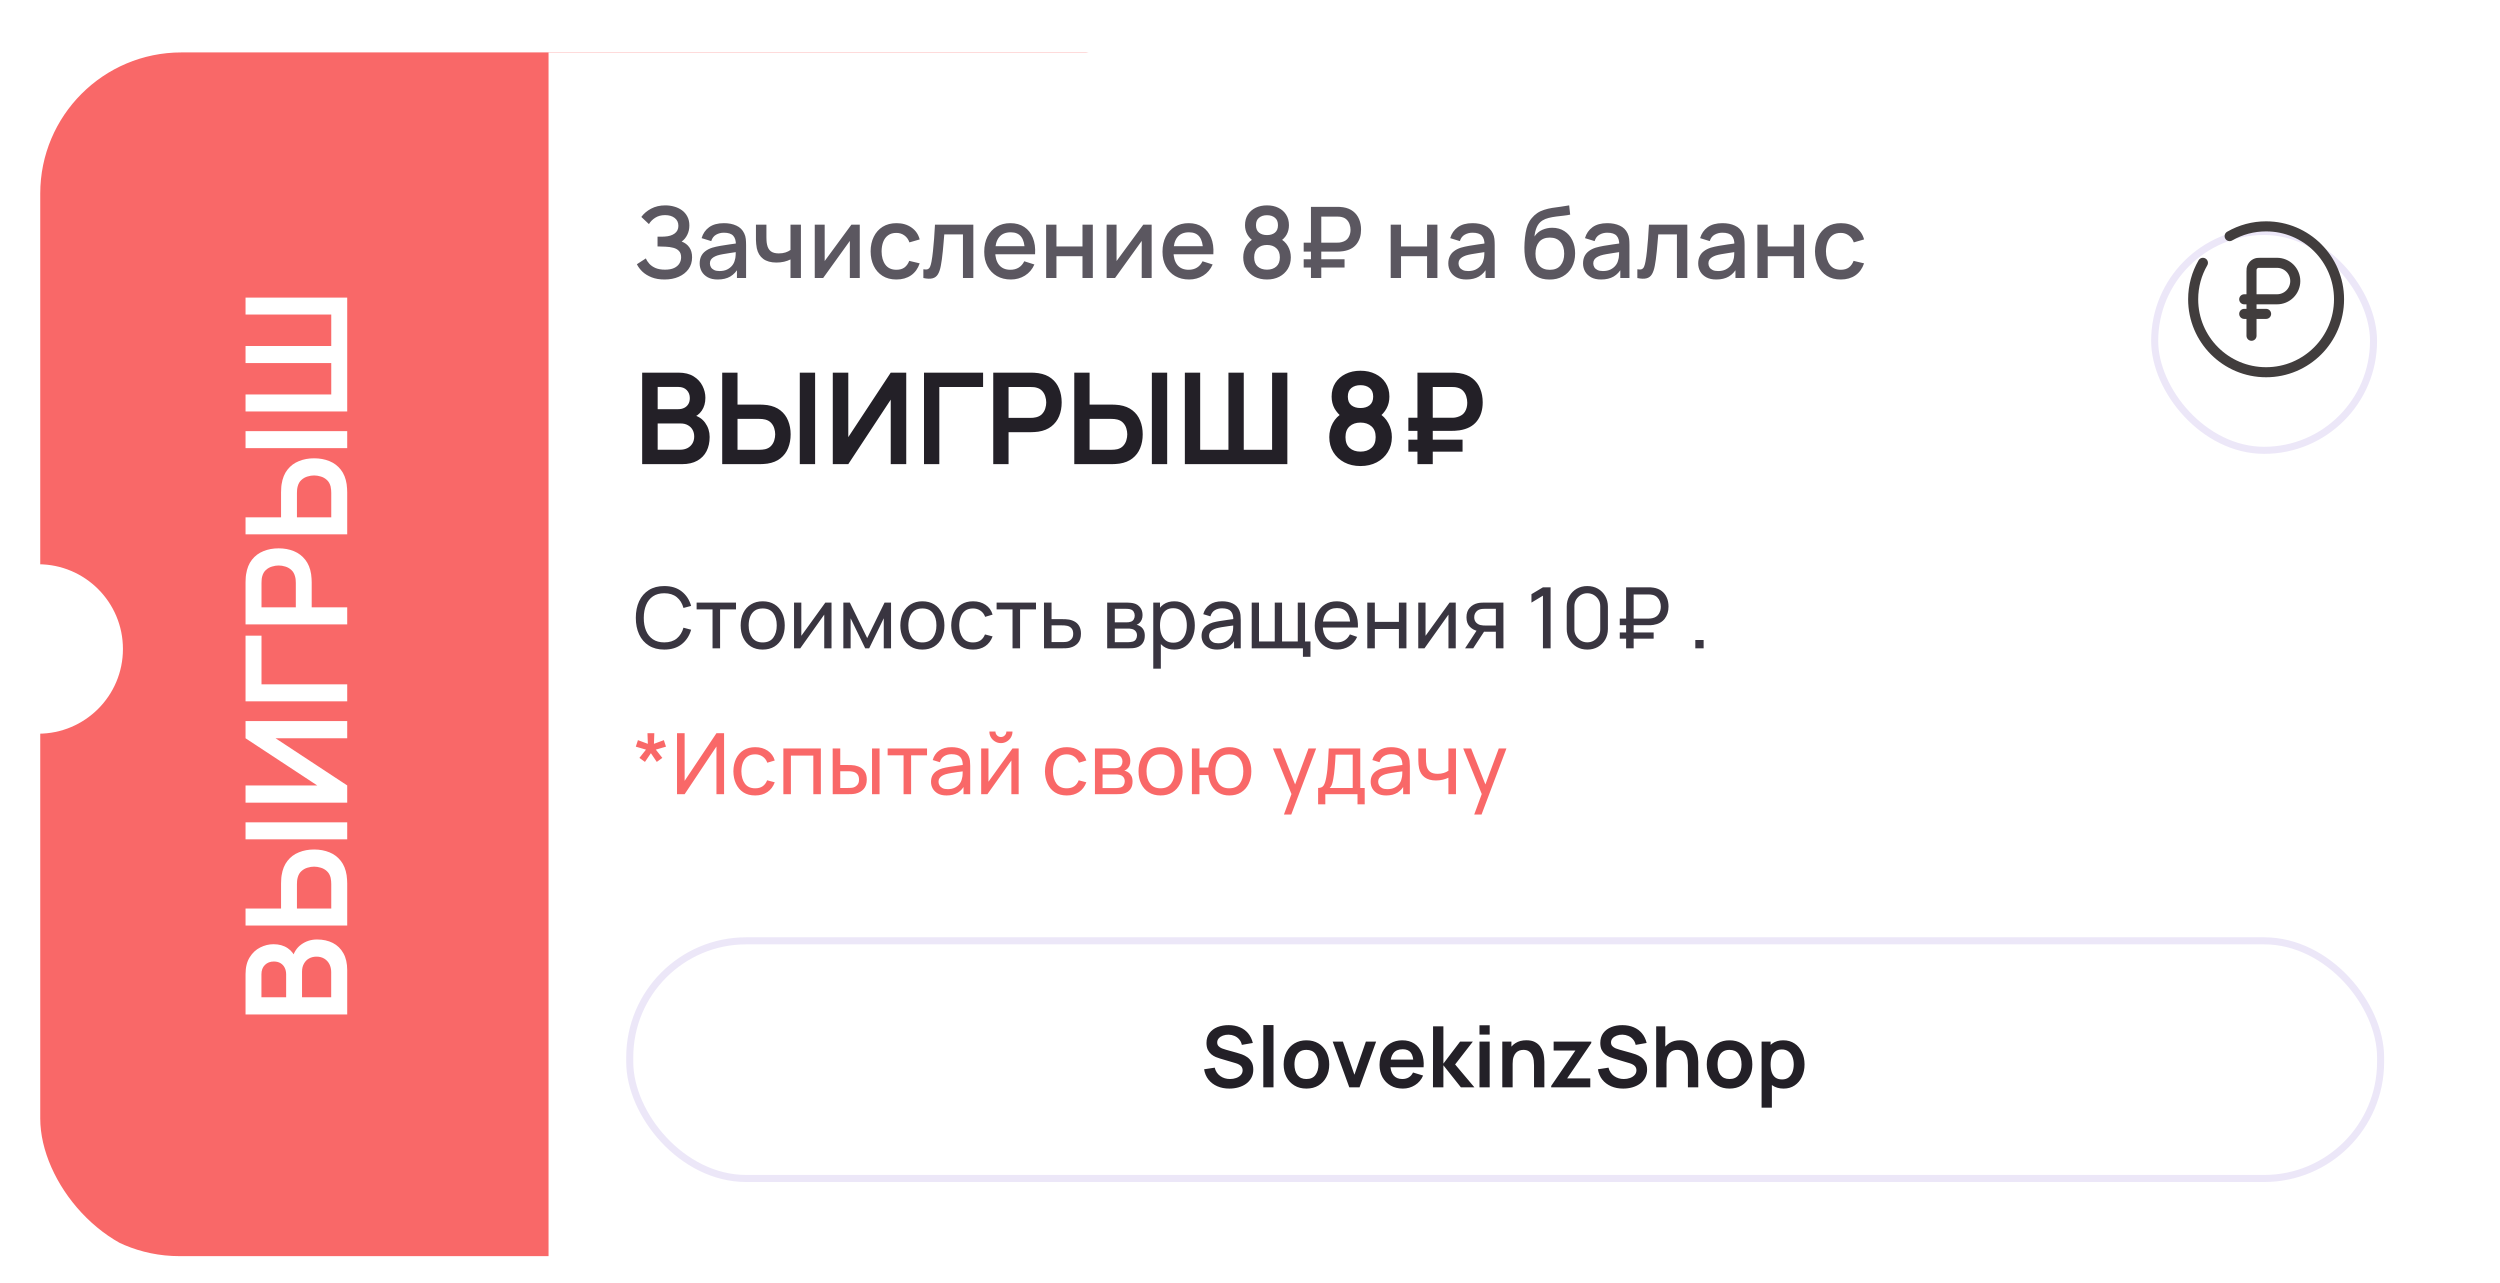 <svg width="497" height="255" viewBox="0 0 497 255" fill="none" xmlns="http://www.w3.org/2000/svg">
<g filter="url(#filter0_dd_300_438)">
<g clip-path="url(#clip0_300_438)">
<path d="M209.703 1.299C225.206 1.299 237.773 13.866 237.773 29.369V103.755C228.471 103.755 220.931 111.295 220.931 120.597C220.931 129.899 228.471 137.439 237.773 137.439V213.229C237.773 228.731 225.206 241.299 209.703 241.299H35.668C20.165 241.299 7.598 228.731 7.598 213.229V137.439C16.899 137.439 24.44 129.899 24.44 120.597C24.44 111.295 16.899 103.755 7.598 103.755V29.369C7.598 13.866 20.165 1.299 35.668 1.299H209.703Z" fill="#F96868"/>
<path d="M69.025 193.254H48.815V185.24C48.815 183.873 49.091 182.755 49.643 181.885C50.186 181.006 50.883 180.355 51.734 179.934C52.586 179.504 53.465 179.289 54.373 179.289C55.486 179.289 56.431 179.555 57.208 180.089C57.984 180.613 58.508 181.328 58.78 182.236H58.078C58.368 180.964 58.972 180 59.889 179.345C60.806 178.68 61.849 178.348 63.018 178.348C64.216 178.348 65.264 178.578 66.162 179.036C67.061 179.495 67.762 180.178 68.267 181.085C68.773 181.983 69.025 183.097 69.025 184.426V193.254ZM65.839 189.829V184.847C65.839 184.257 65.722 183.728 65.489 183.261C65.245 182.793 64.908 182.428 64.478 182.166C64.038 181.895 63.519 181.759 62.92 181.759C62.377 181.759 61.891 181.876 61.461 182.11C61.03 182.344 60.688 182.685 60.436 183.134C60.174 183.583 60.043 184.121 60.043 184.748V189.829H65.839ZM56.885 189.829V185.282C56.885 184.795 56.791 184.36 56.604 183.976C56.417 183.593 56.141 183.289 55.776 183.064C55.411 182.84 54.962 182.727 54.429 182.727C53.727 182.727 53.142 182.952 52.675 183.401C52.207 183.85 51.973 184.477 51.973 185.282V189.829H56.885ZM69.025 175.573H48.815V172.191H55.874V167.222C55.874 167.035 55.884 166.783 55.903 166.465C55.912 166.146 55.94 165.856 55.987 165.594C56.165 164.434 56.553 163.475 57.152 162.717C57.751 161.95 58.508 161.384 59.425 161.019C60.333 160.645 61.339 160.458 62.443 160.458C63.556 160.458 64.572 160.645 65.489 161.019C66.396 161.384 67.149 161.95 67.748 162.717C68.347 163.475 68.735 164.434 68.913 165.594C68.951 165.856 68.979 166.146 68.997 166.465C69.016 166.773 69.025 167.026 69.025 167.222V175.573ZM65.853 172.191V167.363C65.853 167.166 65.844 166.956 65.825 166.731C65.807 166.497 65.774 166.277 65.727 166.072C65.587 165.52 65.339 165.084 64.983 164.766C64.628 164.439 64.225 164.21 63.776 164.079C63.318 163.938 62.873 163.868 62.443 163.868C62.013 163.868 61.573 163.938 61.124 164.079C60.675 164.21 60.272 164.439 59.917 164.766C59.561 165.084 59.313 165.52 59.173 166.072C59.117 166.277 59.079 166.497 59.06 166.731C59.042 166.956 59.032 167.166 59.032 167.363V172.191H65.853ZM69.025 158.436H48.815V155.054H69.025V158.436ZM69.025 134.924V138.348H54.78L69.025 147.724V151.148H48.815V147.724H63.06L48.815 138.348V134.924H69.025ZM69.025 131H48.815V117.948H51.987V127.618H69.025V131ZM69.025 115.704H48.815V107.353C48.815 107.157 48.824 106.904 48.843 106.595C48.852 106.287 48.88 106.001 48.927 105.739C49.105 104.57 49.493 103.606 50.092 102.848C50.691 102.081 51.449 101.515 52.366 101.15C53.273 100.776 54.284 100.588 55.397 100.588C56.501 100.588 57.512 100.776 58.429 101.15C59.337 101.524 60.09 102.095 60.688 102.862C61.287 103.62 61.676 104.579 61.853 105.739C61.891 106.001 61.919 106.291 61.938 106.61C61.956 106.918 61.966 107.166 61.966 107.353V112.322H69.025V115.704ZM58.808 112.322V107.494C58.808 107.307 58.798 107.096 58.78 106.862C58.761 106.628 58.724 106.413 58.667 106.217C58.527 105.655 58.279 105.215 57.924 104.897C57.568 104.57 57.166 104.341 56.717 104.21C56.267 104.069 55.828 103.999 55.397 103.999C54.967 103.999 54.527 104.069 54.078 104.21C53.62 104.341 53.212 104.57 52.857 104.897C52.501 105.215 52.254 105.655 52.113 106.217C52.057 106.413 52.024 106.628 52.015 106.862C51.996 107.096 51.987 107.307 51.987 107.494V112.322H58.808ZM69.025 97.805H48.815V94.422H55.874V89.454C55.874 89.267 55.884 89.014 55.903 88.696C55.912 88.378 55.94 88.088 55.987 87.826C56.165 86.665 56.553 85.706 57.152 84.948C57.751 84.181 58.508 83.615 59.425 83.25C60.333 82.876 61.339 82.689 62.443 82.689C63.556 82.689 64.572 82.876 65.489 83.25C66.396 83.615 67.149 84.181 67.748 84.948C68.347 85.706 68.735 86.665 68.913 87.826C68.951 88.088 68.979 88.378 68.997 88.696C69.016 89.005 69.025 89.257 69.025 89.454V97.805ZM65.853 94.422V89.594C65.853 89.398 65.844 89.187 65.825 88.963C65.807 88.729 65.774 88.509 65.727 88.303C65.587 87.751 65.339 87.316 64.983 86.998C64.628 86.67 64.225 86.441 63.776 86.31C63.318 86.17 62.873 86.099 62.443 86.099C62.013 86.099 61.573 86.17 61.124 86.31C60.675 86.441 60.272 86.67 59.917 86.998C59.561 87.316 59.313 87.751 59.173 88.303C59.117 88.509 59.079 88.729 59.06 88.963C59.042 89.187 59.032 89.398 59.032 89.594V94.422H65.853ZM69.025 80.668H48.815V77.285H69.025V80.668ZM69.025 73.38H48.815V69.997H65.853V63.752H48.815V60.369H65.853V54.109H48.815V50.741H69.025L69.025 73.38Z" fill="white"/>
<path d="M109.053 2H466.947C479.35 2 489.404 12.054 489.404 24.456V219.544C489.404 231.946 479.35 242 466.947 242H109.053V2Z" fill="white"/>
<path d="M132.113 47.144C131.131 47.144 130.276 47 129.549 46.712C128.822 46.424 128.213 46.05 127.722 45.592C127.237 45.127 126.867 44.633 126.612 44.109L128.4 42.949C128.557 43.336 128.793 43.699 129.107 44.04C129.428 44.38 129.841 44.659 130.345 44.875C130.856 45.084 131.475 45.189 132.202 45.189C132.929 45.189 133.528 45.081 134 44.865C134.471 44.642 134.822 44.348 135.051 43.981C135.287 43.608 135.405 43.188 135.405 42.723C135.405 42.18 135.261 41.761 134.972 41.466C134.691 41.164 134.314 40.955 133.843 40.837C133.371 40.712 132.86 40.641 132.31 40.621C131.851 40.608 131.521 40.598 131.318 40.591C131.115 40.578 130.977 40.572 130.905 40.572C130.84 40.572 130.777 40.572 130.718 40.572V38.627C130.79 38.627 130.915 38.627 131.092 38.627C131.275 38.627 131.465 38.627 131.662 38.627C131.858 38.62 132.019 38.613 132.143 38.607C132.955 38.568 133.61 38.368 134.108 38.008C134.612 37.647 134.864 37.136 134.864 36.475C134.864 35.813 134.619 35.293 134.128 34.913C133.643 34.533 133.004 34.343 132.212 34.343C131.459 34.343 130.81 34.517 130.266 34.864C129.723 35.204 129.304 35.627 129.009 36.131L127.496 34.706C127.968 34.051 128.613 33.505 129.431 33.066C130.25 32.627 131.197 32.407 132.271 32.407C132.88 32.407 133.469 32.489 134.039 32.653C134.609 32.81 135.12 33.053 135.572 33.38C136.024 33.708 136.381 34.123 136.643 34.628C136.911 35.126 137.045 35.718 137.045 36.406C137.045 37.094 136.905 37.716 136.623 38.273C136.348 38.83 135.978 39.272 135.513 39.599C136.161 39.841 136.669 40.225 137.036 40.749C137.402 41.266 137.586 41.928 137.586 42.733C137.586 43.637 137.347 44.42 136.869 45.081C136.397 45.736 135.749 46.244 134.923 46.604C134.105 46.964 133.168 47.144 132.113 47.144ZM142.681 47.144C141.896 47.144 141.237 47 140.707 46.712C140.176 46.417 139.773 46.031 139.498 45.553C139.23 45.068 139.096 44.538 139.096 43.961C139.096 43.424 139.19 42.953 139.38 42.547C139.57 42.14 139.852 41.797 140.225 41.515C140.599 41.227 141.057 40.994 141.601 40.817C142.072 40.68 142.606 40.559 143.202 40.454C143.798 40.349 144.424 40.251 145.079 40.159C145.74 40.067 146.395 39.976 147.044 39.884L146.297 40.297C146.31 39.465 146.133 38.849 145.766 38.45C145.406 38.044 144.784 37.84 143.9 37.84C143.343 37.84 142.832 37.971 142.367 38.233C141.902 38.489 141.578 38.915 141.394 39.511L139.479 38.921C139.741 38.011 140.238 37.287 140.972 36.75C141.712 36.213 142.695 35.944 143.919 35.944C144.869 35.944 145.694 36.108 146.395 36.436C147.103 36.757 147.62 37.267 147.947 37.968C148.118 38.315 148.223 38.682 148.262 39.069C148.301 39.455 148.321 39.871 148.321 40.316V46.85H146.503V44.423L146.857 44.737C146.418 45.55 145.858 46.155 145.177 46.555C144.502 46.948 143.67 47.144 142.681 47.144ZM143.045 45.464C143.628 45.464 144.129 45.363 144.548 45.16C144.967 44.95 145.305 44.685 145.56 44.364C145.816 44.043 145.983 43.709 146.061 43.362C146.172 43.047 146.235 42.694 146.248 42.301C146.267 41.908 146.277 41.593 146.277 41.358L146.945 41.603C146.297 41.702 145.707 41.79 145.177 41.869C144.646 41.947 144.165 42.026 143.733 42.104C143.307 42.176 142.927 42.265 142.593 42.37C142.311 42.468 142.059 42.586 141.837 42.723C141.62 42.861 141.447 43.028 141.316 43.224C141.191 43.421 141.129 43.66 141.129 43.941C141.129 44.217 141.198 44.472 141.336 44.708C141.473 44.937 141.683 45.12 141.964 45.258C142.246 45.396 142.606 45.464 143.045 45.464ZM157.15 46.85V43.156C156.79 43.339 156.367 43.49 155.882 43.608C155.398 43.719 154.887 43.775 154.35 43.775C153.263 43.775 152.388 43.532 151.727 43.047C151.072 42.556 150.646 41.849 150.449 40.925C150.397 40.65 150.358 40.369 150.332 40.081C150.305 39.786 150.289 39.517 150.282 39.275C150.282 39.032 150.282 38.852 150.282 38.734V36.239H152.365V38.734C152.365 38.905 152.372 39.131 152.385 39.412C152.398 39.688 152.434 39.956 152.493 40.218C152.617 40.807 152.866 41.246 153.24 41.535C153.613 41.816 154.14 41.957 154.821 41.957C155.313 41.957 155.755 41.895 156.148 41.77C156.547 41.639 156.881 41.472 157.15 41.269V36.239H159.223V46.85H157.15ZM170.922 36.239V46.85H168.948V39.471L163.642 46.85H161.972V36.239H163.947V43.47L169.262 36.239H170.922ZM178.207 47.144C177.12 47.144 176.196 46.902 175.436 46.417C174.677 45.933 174.094 45.268 173.688 44.423C173.288 43.578 173.085 42.618 173.079 41.544C173.085 40.45 173.295 39.484 173.707 38.646C174.12 37.801 174.709 37.14 175.476 36.661C176.242 36.183 177.162 35.944 178.236 35.944C179.396 35.944 180.385 36.233 181.203 36.809C182.029 37.385 182.572 38.175 182.834 39.177L180.791 39.766C180.588 39.17 180.254 38.708 179.789 38.381C179.33 38.047 178.803 37.88 178.207 37.88C177.532 37.88 176.979 38.04 176.547 38.361C176.114 38.676 175.793 39.108 175.584 39.658C175.374 40.208 175.266 40.837 175.26 41.544C175.266 42.638 175.515 43.522 176.006 44.197C176.504 44.872 177.238 45.209 178.207 45.209C178.868 45.209 179.402 45.058 179.808 44.757C180.221 44.449 180.535 44.01 180.752 43.441L182.834 43.932C182.487 44.967 181.914 45.762 181.115 46.319C180.316 46.869 179.347 47.144 178.207 47.144ZM183.565 46.85V45.111C183.958 45.183 184.256 45.173 184.46 45.081C184.669 44.983 184.823 44.806 184.921 44.551C185.026 44.295 185.114 43.965 185.187 43.558C185.298 42.962 185.393 42.285 185.471 41.525C185.557 40.758 185.632 39.93 185.697 39.039C185.763 38.148 185.822 37.215 185.874 36.239H193.498V46.85H191.435V38.175H187.721C187.682 38.692 187.636 39.242 187.584 39.825C187.538 40.401 187.485 40.974 187.427 41.544C187.368 42.114 187.305 42.648 187.24 43.146C187.174 43.644 187.106 44.069 187.034 44.423C186.903 45.13 186.709 45.694 186.454 46.113C186.205 46.525 185.851 46.791 185.393 46.909C184.934 47.033 184.325 47.013 183.565 46.85ZM200.959 47.144C199.904 47.144 198.978 46.915 198.179 46.457C197.386 45.992 196.767 45.346 196.322 44.521C195.883 43.689 195.663 42.727 195.663 41.633C195.663 40.474 195.88 39.468 196.312 38.617C196.751 37.765 197.36 37.107 198.139 36.642C198.919 36.177 199.826 35.944 200.861 35.944C201.941 35.944 202.862 36.197 203.621 36.701C204.381 37.199 204.948 37.909 205.321 38.833C205.701 39.756 205.852 40.853 205.773 42.124H203.72V41.377C203.707 40.146 203.471 39.236 203.012 38.646C202.56 38.057 201.869 37.762 200.939 37.762C199.911 37.762 199.138 38.086 198.621 38.734C198.103 39.383 197.845 40.32 197.845 41.544C197.845 42.71 198.103 43.614 198.621 44.256C199.138 44.891 199.885 45.209 200.861 45.209C201.503 45.209 202.056 45.065 202.521 44.777C202.993 44.482 203.359 44.063 203.621 43.519L205.635 44.158C205.223 45.107 204.597 45.844 203.759 46.368C202.921 46.886 201.987 47.144 200.959 47.144ZM197.176 42.124V40.523H204.751V42.124H197.176ZM207.967 46.85V36.239H210.021V40.572H215.198V36.239H217.252V46.85H215.198V42.507H210.021V46.85H207.967ZM228.949 36.239V46.85H226.974V39.471L221.669 46.85H219.999V36.239H221.973V43.47L227.288 36.239H228.949ZM236.4 47.144C235.346 47.144 234.419 46.915 233.62 46.457C232.827 45.992 232.208 45.346 231.763 44.521C231.324 43.689 231.105 42.727 231.105 41.633C231.105 40.474 231.321 39.468 231.753 38.617C232.192 37.765 232.801 37.107 233.581 36.642C234.36 36.177 235.267 35.944 236.302 35.944C237.383 35.944 238.303 36.197 239.063 36.701C239.822 37.199 240.389 37.909 240.762 38.833C241.142 39.756 241.293 40.853 241.214 42.124H239.161V41.377C239.148 40.146 238.912 39.236 238.454 38.646C238.002 38.057 237.311 37.762 236.381 37.762C235.352 37.762 234.579 38.086 234.062 38.734C233.545 39.383 233.286 40.32 233.286 41.544C233.286 42.71 233.545 43.614 234.062 44.256C234.579 44.891 235.326 45.209 236.302 45.209C236.944 45.209 237.497 45.065 237.962 44.777C238.434 44.482 238.801 44.063 239.063 43.519L241.077 44.158C240.664 45.107 240.039 45.844 239.2 46.368C238.362 46.886 237.429 47.144 236.4 47.144ZM232.618 42.124V40.523H240.193V42.124H232.618ZM251.881 47.144C250.958 47.144 250.139 46.961 249.425 46.594C248.718 46.221 248.161 45.703 247.755 45.042C247.355 44.38 247.156 43.614 247.156 42.743C247.156 41.931 247.346 41.187 247.726 40.513C248.105 39.838 248.672 39.308 249.425 38.921L249.386 39.629C248.783 39.255 248.318 38.79 247.991 38.233C247.67 37.67 247.509 37.041 247.509 36.347C247.509 35.541 247.696 34.844 248.069 34.255C248.443 33.665 248.957 33.21 249.612 32.889C250.273 32.568 251.03 32.407 251.881 32.407C252.733 32.407 253.486 32.568 254.141 32.889C254.796 33.21 255.31 33.665 255.683 34.255C256.057 34.844 256.243 35.541 256.243 36.347C256.243 37.041 256.09 37.667 255.782 38.224C255.474 38.78 255.002 39.249 254.367 39.629L254.337 38.941C255.084 39.308 255.651 39.832 256.037 40.513C256.424 41.187 256.617 41.931 256.617 42.743C256.617 43.614 256.414 44.38 256.008 45.042C255.602 45.703 255.042 46.221 254.328 46.594C253.614 46.961 252.798 47.144 251.881 47.144ZM251.881 45.189C252.641 45.189 253.257 44.983 253.728 44.57C254.2 44.151 254.436 43.542 254.436 42.743C254.436 41.944 254.2 41.335 253.728 40.916C253.263 40.49 252.648 40.277 251.881 40.277C251.115 40.277 250.496 40.49 250.024 40.916C249.559 41.335 249.327 41.944 249.327 42.743C249.327 43.542 249.563 44.151 250.034 44.57C250.506 44.983 251.122 45.189 251.881 45.189ZM251.881 38.312C252.53 38.312 253.054 38.152 253.453 37.831C253.859 37.503 254.062 37.009 254.062 36.347C254.062 35.686 253.859 35.191 253.453 34.864C253.054 34.53 252.53 34.363 251.881 34.363C251.233 34.363 250.706 34.53 250.3 34.864C249.893 35.191 249.69 35.686 249.69 36.347C249.69 37.009 249.893 37.503 250.3 37.831C250.706 38.152 251.233 38.312 251.881 38.312ZM259.172 41.593V39.815H265.863C265.968 39.815 266.095 39.812 266.246 39.805C266.403 39.792 266.57 39.76 266.747 39.707C267.35 39.556 267.789 39.258 268.064 38.813C268.345 38.368 268.486 37.854 268.486 37.271C268.486 36.91 268.427 36.557 268.309 36.21C268.198 35.856 268.014 35.548 267.759 35.286C267.51 35.018 267.173 34.834 266.747 34.736C266.583 34.69 266.416 34.664 266.246 34.657C266.076 34.644 265.948 34.638 265.863 34.638H262.012V32.702H265.941C266.02 32.702 266.158 32.706 266.354 32.712C266.557 32.719 266.78 32.742 267.022 32.781C267.815 32.905 268.473 33.174 268.997 33.587C269.527 33.999 269.924 34.52 270.186 35.149C270.448 35.771 270.579 36.462 270.579 37.221C270.579 38.368 270.281 39.327 269.685 40.1C269.089 40.867 268.201 41.338 267.022 41.515C266.78 41.554 266.557 41.577 266.354 41.584C266.158 41.59 266.02 41.593 265.941 41.593H259.172ZM259.172 44.767V43.116H267.297V44.767H259.172ZM260.617 46.85V32.702H262.67V46.85H260.617ZM276.471 46.85V36.239H278.524V40.572H283.702V36.239H285.755V46.85H283.702V42.507H278.524V46.85H276.471ZM291.508 47.144C290.722 47.144 290.064 47 289.533 46.712C289.003 46.417 288.6 46.031 288.325 45.553C288.057 45.068 287.922 44.538 287.922 43.961C287.922 43.424 288.017 42.953 288.207 42.547C288.397 42.14 288.679 41.797 289.052 41.515C289.425 41.227 289.884 40.994 290.428 40.817C290.899 40.68 291.433 40.559 292.029 40.454C292.625 40.349 293.25 40.251 293.905 40.159C294.567 40.067 295.222 39.976 295.87 39.884L295.124 40.297C295.137 39.465 294.96 38.849 294.593 38.45C294.233 38.044 293.611 37.84 292.726 37.84C292.17 37.84 291.659 37.971 291.194 38.233C290.729 38.489 290.405 38.915 290.221 39.511L288.305 38.921C288.567 38.011 289.065 37.287 289.799 36.75C290.539 36.213 291.521 35.944 292.746 35.944C293.696 35.944 294.521 36.108 295.222 36.436C295.929 36.757 296.447 37.267 296.774 37.968C296.944 38.315 297.049 38.682 297.089 39.069C297.128 39.455 297.148 39.871 297.148 40.316V46.85H295.33V44.423L295.684 44.737C295.245 45.55 294.685 46.155 294.004 46.555C293.329 46.948 292.497 47.144 291.508 47.144ZM291.872 45.464C292.455 45.464 292.956 45.363 293.375 45.16C293.794 44.95 294.131 44.685 294.387 44.364C294.642 44.043 294.809 43.709 294.888 43.362C294.999 43.047 295.061 42.694 295.075 42.301C295.094 41.908 295.104 41.593 295.104 41.358L295.772 41.603C295.124 41.702 294.534 41.79 294.004 41.869C293.473 41.947 292.992 42.026 292.559 42.104C292.134 42.176 291.754 42.265 291.42 42.37C291.138 42.468 290.886 42.586 290.663 42.723C290.447 42.861 290.274 43.028 290.143 43.224C290.018 43.421 289.956 43.66 289.956 43.941C289.956 44.217 290.025 44.472 290.162 44.708C290.3 44.937 290.509 45.12 290.791 45.258C291.073 45.396 291.433 45.464 291.872 45.464ZM307.994 47.154C306.986 47.148 306.128 46.928 305.42 46.496C304.713 46.064 304.16 45.441 303.76 44.629C303.367 43.81 303.138 42.825 303.072 41.672C303.04 41.115 303.043 40.5 303.082 39.825C303.121 39.144 303.194 38.486 303.298 37.85C303.41 37.215 303.55 36.684 303.721 36.259C303.911 35.787 304.169 35.355 304.497 34.962C304.824 34.562 305.185 34.228 305.578 33.96C305.997 33.672 306.462 33.449 306.973 33.292C307.484 33.128 308.017 33 308.574 32.909C309.137 32.817 309.704 32.738 310.274 32.673C310.85 32.601 311.41 32.512 311.954 32.407L312.15 34.245C311.79 34.33 311.364 34.399 310.873 34.451C310.388 34.503 309.884 34.562 309.36 34.628C308.843 34.693 308.348 34.785 307.877 34.903C307.405 35.021 306.996 35.188 306.648 35.404C306.157 35.705 305.781 36.144 305.519 36.721C305.263 37.297 305.109 37.922 305.057 38.597C305.463 37.981 305.98 37.539 306.609 37.271C307.238 36.996 307.89 36.858 308.564 36.858C309.507 36.858 310.32 37.081 311.001 37.526C311.688 37.971 312.216 38.577 312.583 39.344C312.949 40.11 313.133 40.978 313.133 41.947C313.133 42.995 312.917 43.912 312.484 44.698C312.059 45.477 311.459 46.087 310.686 46.525C309.914 46.958 309.016 47.167 307.994 47.154ZM308.103 45.219C309.046 45.219 309.756 44.927 310.234 44.344C310.719 43.761 310.961 42.985 310.961 42.016C310.961 41.02 310.713 40.238 310.215 39.668C309.717 39.098 309.013 38.813 308.103 38.813C307.179 38.813 306.472 39.098 305.98 39.668C305.496 40.238 305.253 41.02 305.253 42.016C305.253 43.025 305.499 43.81 305.99 44.374C306.481 44.937 307.186 45.219 308.103 45.219ZM318.296 47.144C317.51 47.144 316.851 47 316.321 46.712C315.79 46.417 315.387 46.031 315.112 45.553C314.844 45.068 314.71 44.538 314.71 43.961C314.71 43.424 314.805 42.953 314.994 42.547C315.184 42.14 315.466 41.797 315.839 41.515C316.213 41.227 316.671 40.994 317.215 40.817C317.686 40.68 318.22 40.559 318.816 40.454C319.412 40.349 320.038 40.251 320.693 40.159C321.354 40.067 322.009 39.976 322.658 39.884L321.911 40.297C321.924 39.465 321.747 38.849 321.38 38.45C321.02 38.044 320.398 37.84 319.514 37.84C318.957 37.84 318.446 37.971 317.981 38.233C317.516 38.489 317.192 38.915 317.008 39.511L315.093 38.921C315.355 38.011 315.852 37.287 316.586 36.75C317.326 36.213 318.309 35.944 319.533 35.944C320.483 35.944 321.308 36.108 322.009 36.436C322.717 36.757 323.234 37.267 323.561 37.968C323.732 38.315 323.837 38.682 323.876 39.069C323.915 39.455 323.935 39.871 323.935 40.316V46.85H322.117V44.423L322.471 44.737C322.032 45.55 321.472 46.155 320.791 46.555C320.116 46.948 319.285 47.144 318.296 47.144ZM318.659 45.464C319.242 45.464 319.743 45.363 320.162 45.16C320.581 44.95 320.919 44.685 321.174 44.364C321.43 44.043 321.597 43.709 321.675 43.362C321.787 43.047 321.849 42.694 321.862 42.301C321.881 41.908 321.891 41.593 321.891 41.358L322.559 41.603C321.911 41.702 321.321 41.79 320.791 41.869C320.26 41.947 319.779 42.026 319.347 42.104C318.921 42.176 318.541 42.265 318.207 42.37C317.925 42.468 317.673 42.586 317.451 42.723C317.234 42.861 317.061 43.028 316.93 43.224C316.805 43.421 316.743 43.66 316.743 43.941C316.743 44.217 316.812 44.472 316.95 44.708C317.087 44.937 317.297 45.12 317.578 45.258C317.86 45.396 318.22 45.464 318.659 45.464ZM325.504 46.85V45.111C325.896 45.183 326.195 45.173 326.398 45.081C326.607 44.983 326.761 44.806 326.859 44.551C326.964 44.295 327.053 43.965 327.125 43.558C327.236 42.962 327.331 42.285 327.409 41.525C327.495 40.758 327.57 39.93 327.635 39.039C327.701 38.148 327.76 37.215 327.812 36.239H335.436V46.85H333.373V38.175H329.659C329.62 38.692 329.574 39.242 329.522 39.825C329.476 40.401 329.424 40.974 329.365 41.544C329.306 42.114 329.243 42.648 329.178 43.146C329.112 43.644 329.044 44.069 328.972 44.423C328.841 45.13 328.647 45.694 328.392 46.113C328.143 46.525 327.789 46.791 327.331 46.909C326.872 47.033 326.263 47.013 325.504 46.85ZM341.188 47.144C340.402 47.144 339.743 47 339.213 46.712C338.682 46.417 338.279 46.031 338.004 45.553C337.736 45.068 337.602 44.538 337.602 43.961C337.602 43.424 337.697 42.953 337.886 42.547C338.076 42.14 338.358 41.797 338.731 41.515C339.105 41.227 339.563 40.994 340.107 40.817C340.578 40.68 341.112 40.559 341.708 40.454C342.304 40.349 342.93 40.251 343.585 40.159C344.246 40.067 344.901 39.976 345.55 39.884L344.803 40.297C344.816 39.465 344.639 38.849 344.272 38.45C343.912 38.044 343.29 37.84 342.406 37.84C341.849 37.84 341.338 37.971 340.873 38.233C340.408 38.489 340.084 38.915 339.9 39.511L337.985 38.921C338.247 38.011 338.744 37.287 339.478 36.75C340.218 36.213 341.201 35.944 342.425 35.944C343.375 35.944 344.2 36.108 344.901 36.436C345.609 36.757 346.126 37.267 346.453 37.968C346.624 38.315 346.729 38.682 346.768 39.069C346.807 39.455 346.827 39.871 346.827 40.316V46.85H345.009V44.423L345.363 44.737C344.924 45.55 344.364 46.155 343.683 46.555C343.008 46.948 342.177 47.144 341.188 47.144ZM341.551 45.464C342.134 45.464 342.635 45.363 343.054 45.16C343.473 44.95 343.811 44.685 344.066 44.364C344.322 44.043 344.489 43.709 344.567 43.362C344.679 43.047 344.741 42.694 344.754 42.301C344.773 41.908 344.783 41.593 344.783 41.358L345.451 41.603C344.803 41.702 344.213 41.79 343.683 41.869C343.152 41.947 342.671 42.026 342.239 42.104C341.813 42.176 341.433 42.265 341.099 42.37C340.817 42.468 340.565 42.586 340.343 42.723C340.126 42.861 339.953 43.028 339.822 43.224C339.697 43.421 339.635 43.66 339.635 43.941C339.635 44.217 339.704 44.472 339.842 44.708C339.979 44.937 340.189 45.12 340.47 45.258C340.752 45.396 341.112 45.464 341.551 45.464ZM349.368 46.85V36.239H351.421V40.572H356.599V36.239H358.652V46.85H356.599V42.507H351.421V46.85H349.368ZM365.948 47.144C364.861 47.144 363.937 46.902 363.178 46.417C362.418 45.933 361.835 45.268 361.429 44.423C361.029 43.578 360.826 42.618 360.82 41.544C360.826 40.45 361.036 39.484 361.449 38.646C361.861 37.801 362.451 37.14 363.217 36.661C363.983 36.183 364.903 35.944 365.978 35.944C367.137 35.944 368.126 36.233 368.945 36.809C369.77 37.385 370.314 38.175 370.576 39.177L368.532 39.766C368.329 39.17 367.995 38.708 367.53 38.381C367.071 38.047 366.544 37.88 365.948 37.88C365.274 37.88 364.72 38.04 364.288 38.361C363.856 38.676 363.535 39.108 363.325 39.658C363.115 40.208 363.007 40.837 363.001 41.544C363.007 42.638 363.256 43.522 363.747 44.197C364.245 44.872 364.979 45.209 365.948 45.209C366.61 45.209 367.143 45.058 367.55 44.757C367.962 44.449 368.277 44.01 368.493 43.441L370.576 43.932C370.228 44.967 369.655 45.762 368.856 46.319C368.057 46.869 367.088 47.144 365.948 47.144Z" fill="#5B5760"/>
<path d="M127.663 83.85V65.66H134.876C136.105 65.66 137.111 65.909 137.895 66.405C138.686 66.894 139.271 67.521 139.65 68.287C140.038 69.054 140.231 69.845 140.231 70.662C140.231 71.664 139.991 72.515 139.511 73.214C139.04 73.913 138.396 74.384 137.579 74.629V73.997C138.724 74.258 139.591 74.801 140.181 75.626C140.779 76.452 141.078 77.391 141.078 78.443C141.078 79.521 140.871 80.464 140.459 81.273C140.046 82.081 139.431 82.713 138.615 83.168C137.806 83.622 136.804 83.85 135.608 83.85H127.663ZM130.745 80.982H135.229C135.76 80.982 136.236 80.877 136.657 80.666C137.078 80.448 137.406 80.144 137.642 79.757C137.886 79.361 138.008 78.894 138.008 78.355C138.008 77.867 137.903 77.429 137.692 77.041C137.482 76.654 137.175 76.347 136.77 76.119C136.366 75.883 135.882 75.765 135.318 75.765H130.745V80.982ZM130.745 72.923H134.838C135.276 72.923 135.667 72.839 136.012 72.671C136.358 72.502 136.631 72.254 136.833 71.925C137.036 71.597 137.137 71.193 137.137 70.713C137.137 70.081 136.935 69.555 136.53 69.134C136.126 68.713 135.562 68.502 134.838 68.502H130.745V72.923ZM143.575 83.85V65.66H146.619V72.014H151.091C151.259 72.014 151.487 72.022 151.773 72.039C152.059 72.047 152.32 72.073 152.556 72.115C153.6 72.275 154.464 72.624 155.146 73.163C155.836 73.702 156.346 74.384 156.674 75.21C157.011 76.026 157.179 76.932 157.179 77.925C157.179 78.927 157.011 79.841 156.674 80.666C156.346 81.483 155.836 82.161 155.146 82.7C154.464 83.239 153.6 83.589 152.556 83.749C152.32 83.782 152.059 83.808 151.773 83.824C151.495 83.841 151.268 83.85 151.091 83.85H143.575ZM146.619 80.995H150.965C151.142 80.995 151.331 80.987 151.533 80.97C151.744 80.953 151.942 80.923 152.127 80.881C152.624 80.755 153.015 80.532 153.302 80.212C153.596 79.892 153.803 79.53 153.92 79.125C154.047 78.713 154.11 78.313 154.11 77.925C154.11 77.538 154.047 77.142 153.92 76.738C153.803 76.334 153.596 75.972 153.302 75.652C153.015 75.332 152.624 75.109 152.127 74.982C151.942 74.932 151.744 74.898 151.533 74.881C151.331 74.864 151.142 74.856 150.965 74.856H146.619V80.995ZM158.998 83.85V65.66H162.043V83.85H158.998ZM180.16 83.85H177.078V71.029L168.64 83.85H165.558V65.66H168.64V78.481L177.078 65.66H180.16V83.85ZM183.691 83.85V65.66H195.438V68.515H186.735V83.85H183.691ZM197.457 83.85V65.66H204.973C205.15 65.66 205.377 65.669 205.655 65.685C205.933 65.694 206.19 65.719 206.426 65.761C207.478 65.921 208.346 66.271 209.028 66.81C209.718 67.349 210.228 68.031 210.556 68.856C210.893 69.673 211.062 70.582 211.062 71.584C211.062 72.578 210.893 73.487 210.556 74.313C210.219 75.13 209.706 75.808 209.015 76.347C208.333 76.885 207.47 77.235 206.426 77.395C206.19 77.429 205.929 77.454 205.643 77.471C205.365 77.487 205.142 77.496 204.973 77.496H200.502V83.85H197.457ZM200.502 74.654H204.847C205.015 74.654 205.205 74.645 205.415 74.629C205.626 74.612 205.819 74.578 205.996 74.528C206.502 74.401 206.897 74.178 207.184 73.858C207.478 73.538 207.685 73.176 207.803 72.772C207.929 72.368 207.992 71.972 207.992 71.584C207.992 71.197 207.929 70.801 207.803 70.397C207.685 69.984 207.478 69.618 207.184 69.298C206.897 68.978 206.502 68.755 205.996 68.629C205.819 68.578 205.626 68.549 205.415 68.54C205.205 68.523 205.015 68.515 204.847 68.515H200.502V74.654ZM213.567 83.85V65.66H216.611V72.014H221.083C221.251 72.014 221.479 72.022 221.765 72.039C222.051 72.047 222.312 72.073 222.548 72.115C223.592 72.275 224.455 72.624 225.137 73.163C225.828 73.702 226.337 74.384 226.666 75.21C227.003 76.026 227.171 76.932 227.171 77.925C227.171 78.927 227.003 79.841 226.666 80.666C226.337 81.483 225.828 82.161 225.137 82.7C224.455 83.239 223.592 83.589 222.548 83.749C222.312 83.782 222.051 83.808 221.765 83.824C221.487 83.841 221.26 83.85 221.083 83.85H213.567ZM216.611 80.995H220.956C221.133 80.995 221.323 80.987 221.525 80.97C221.735 80.953 221.933 80.923 222.119 80.881C222.615 80.755 223.007 80.532 223.293 80.212C223.588 79.892 223.794 79.53 223.912 79.125C224.039 78.713 224.102 78.313 224.102 77.925C224.102 77.538 224.039 77.142 223.912 76.738C223.794 76.334 223.588 75.972 223.293 75.652C223.007 75.332 222.615 75.109 222.119 74.982C221.933 74.932 221.735 74.898 221.525 74.881C221.323 74.864 221.133 74.856 220.956 74.856H216.611V80.995ZM228.99 83.85V65.66H232.034V83.85H228.99ZM235.549 83.85V65.66H238.594V80.995H244.215V65.66H247.259V80.995H252.893V65.66H255.924V83.85H235.549ZM270.463 84.229C269.259 84.229 268.189 83.984 267.254 83.496C266.32 83.007 265.587 82.33 265.056 81.462C264.526 80.595 264.261 79.601 264.261 78.481C264.261 77.479 264.492 76.549 264.955 75.69C265.419 74.831 266.096 74.144 266.989 73.631L266.926 74.603C266.227 74.073 265.684 73.462 265.296 72.772C264.917 72.073 264.728 71.29 264.728 70.422C264.728 69.378 264.972 68.473 265.461 67.706C265.957 66.94 266.635 66.347 267.494 65.925C268.353 65.496 269.343 65.281 270.463 65.281C271.583 65.281 272.572 65.496 273.431 65.925C274.299 66.347 274.976 66.94 275.465 67.706C275.962 68.473 276.21 69.378 276.21 70.422C276.21 71.29 276.025 72.069 275.654 72.759C275.292 73.45 274.741 74.073 274 74.629L273.987 73.643C274.863 74.14 275.532 74.822 275.995 75.69C276.467 76.549 276.703 77.479 276.703 78.481C276.703 79.601 276.433 80.595 275.894 81.462C275.364 82.33 274.627 83.007 273.684 83.496C272.749 83.984 271.675 84.229 270.463 84.229ZM270.463 81.361C271.355 81.361 272.08 81.117 272.635 80.629C273.2 80.14 273.482 79.424 273.482 78.481C273.482 77.538 273.204 76.822 272.648 76.334C272.092 75.837 271.364 75.589 270.463 75.589C269.57 75.589 268.85 75.837 268.303 76.334C267.755 76.822 267.482 77.538 267.482 78.481C267.482 79.424 267.755 80.14 268.303 80.629C268.85 81.117 269.57 81.361 270.463 81.361ZM270.463 72.696C271.212 72.696 271.819 72.511 272.282 72.14C272.753 71.761 272.989 71.189 272.989 70.422C272.989 69.656 272.753 69.088 272.282 68.717C271.819 68.338 271.212 68.149 270.463 68.149C269.722 68.149 269.115 68.338 268.644 68.717C268.181 69.088 267.949 69.656 267.949 70.422C267.949 71.189 268.181 71.761 268.644 72.14C269.115 72.511 269.722 72.696 270.463 72.696ZM279.982 77.231V74.629H288.546C288.681 74.629 288.845 74.624 289.039 74.616C289.241 74.599 289.464 74.557 289.708 74.49C290.407 74.296 290.913 73.947 291.224 73.441C291.536 72.927 291.692 72.33 291.692 71.647C291.692 71.235 291.628 70.822 291.502 70.41C291.384 69.989 291.178 69.618 290.883 69.298C290.597 68.978 290.205 68.755 289.708 68.629C289.489 68.57 289.266 68.536 289.039 68.528C288.82 68.519 288.656 68.515 288.546 68.515H283.784V65.66H288.673C288.765 65.66 288.946 65.664 289.216 65.673C289.494 65.681 289.801 65.711 290.138 65.761C291.182 65.921 292.045 66.271 292.727 66.81C293.418 67.349 293.927 68.031 294.256 68.856C294.593 69.673 294.761 70.574 294.761 71.559C294.761 73.067 294.378 74.313 293.612 75.298C292.845 76.283 291.687 76.894 290.138 77.13C289.801 77.172 289.494 77.201 289.216 77.218C288.946 77.227 288.765 77.231 288.673 77.231H279.982ZM279.982 81.374V78.987H290.757V81.374H279.982ZM281.788 83.85V65.66H284.833V83.85H281.788Z" fill="#232027"/>
<rect x="428.35" y="37.594" width="43.509" height="43.509" rx="21.754" fill="white"/>
<rect x="428.35" y="37.594" width="43.509" height="43.509" rx="21.754" stroke="#ECE7F8" stroke-width="1.404"/>
<path d="M132.059 120.717C130.852 120.717 129.827 120.451 128.985 119.917C128.143 119.384 127.5 118.643 127.057 117.694C126.619 116.746 126.4 115.648 126.4 114.402C126.4 113.155 126.619 112.058 127.057 111.109C127.5 110.16 128.143 109.419 128.985 108.886C129.827 108.353 130.852 108.086 132.059 108.086C133.462 108.086 134.616 108.442 135.52 109.155C136.429 109.868 137.055 110.828 137.398 112.035L135.873 112.44C135.626 111.536 135.186 110.823 134.551 110.301C133.917 109.779 133.086 109.517 132.059 109.517C131.155 109.517 130.403 109.722 129.802 110.132C129.201 110.542 128.749 111.115 128.446 111.85C128.143 112.58 127.989 113.43 127.983 114.402C127.977 115.367 128.126 116.218 128.429 116.953C128.732 117.683 129.187 118.256 129.793 118.671C130.4 119.081 131.155 119.286 132.059 119.286C133.086 119.286 133.917 119.025 134.551 118.503C135.186 117.975 135.626 117.262 135.873 116.364L137.398 116.768C137.055 117.969 136.429 118.929 135.52 119.648C134.616 120.361 133.462 120.717 132.059 120.717ZM141.653 120.465V112.734H138.487V111.37H146.318V112.734H143.152V120.465H141.653ZM151.622 120.717C150.718 120.717 149.937 120.513 149.28 120.103C148.629 119.693 148.127 119.126 147.773 118.402C147.419 117.677 147.243 116.847 147.243 115.909C147.243 114.955 147.422 114.118 147.782 113.4C148.141 112.681 148.649 112.122 149.306 111.724C149.963 111.32 150.734 111.117 151.622 111.117C152.531 111.117 153.314 111.322 153.971 111.732C154.628 112.136 155.13 112.701 155.478 113.425C155.832 114.143 156.009 114.972 156.009 115.909C156.009 116.858 155.832 117.694 155.478 118.419C155.125 119.137 154.619 119.701 153.963 120.111C153.306 120.515 152.525 120.717 151.622 120.717ZM151.622 119.294C152.565 119.294 153.266 118.98 153.727 118.351C154.187 117.722 154.417 116.908 154.417 115.909C154.417 114.882 154.184 114.065 153.718 113.459C153.252 112.847 152.553 112.541 151.622 112.541C150.987 112.541 150.465 112.684 150.055 112.97C149.645 113.256 149.339 113.652 149.137 114.157C148.935 114.663 148.834 115.247 148.834 115.909C148.834 116.931 149.07 117.75 149.542 118.368C150.013 118.986 150.706 119.294 151.622 119.294ZM165.307 111.37V120.465H163.859V113.762L159.092 120.465H157.855V111.37H159.303V117.981L164.078 111.37H165.307ZM167.657 120.465V111.37H168.946L172.398 118.427L175.851 111.37H177.139V120.465H175.691V114.494L172.794 120.465H172.002L169.106 114.494V120.465H167.657ZM183.365 120.717C182.461 120.717 181.681 120.513 181.024 120.103C180.373 119.693 179.87 119.126 179.517 118.402C179.163 117.677 178.986 116.847 178.986 115.909C178.986 114.955 179.166 114.118 179.525 113.4C179.884 112.681 180.392 112.122 181.049 111.724C181.706 111.32 182.478 111.117 183.365 111.117C184.274 111.117 185.058 111.322 185.714 111.732C186.371 112.136 186.874 112.701 187.222 113.425C187.575 114.143 187.752 114.972 187.752 115.909C187.752 116.858 187.575 117.694 187.222 118.419C186.868 119.137 186.363 119.701 185.706 120.111C185.049 120.515 184.269 120.717 183.365 120.717ZM183.365 119.294C184.308 119.294 185.01 118.98 185.47 118.351C185.931 117.722 186.161 116.908 186.161 115.909C186.161 114.882 185.928 114.065 185.462 113.459C184.996 112.847 184.297 112.541 183.365 112.541C182.731 112.541 182.208 112.684 181.799 112.97C181.389 113.256 181.083 113.652 180.881 114.157C180.679 114.663 180.578 115.247 180.578 115.909C180.578 116.931 180.813 117.75 181.285 118.368C181.757 118.986 182.45 119.294 183.365 119.294ZM193.438 120.717C192.517 120.717 191.734 120.513 191.088 120.103C190.448 119.687 189.96 119.117 189.623 118.393C189.286 117.669 189.112 116.844 189.101 115.917C189.112 114.969 189.289 114.135 189.632 113.416C189.98 112.692 190.477 112.128 191.122 111.724C191.768 111.32 192.545 111.117 193.455 111.117C194.415 111.117 195.24 111.353 195.931 111.825C196.627 112.296 197.093 112.942 197.328 113.762L195.846 114.208C195.656 113.68 195.344 113.27 194.912 112.979C194.485 112.687 193.994 112.541 193.438 112.541C192.815 112.541 192.301 112.687 191.897 112.979C191.493 113.265 191.192 113.663 190.996 114.174C190.799 114.68 190.698 115.261 190.693 115.917C190.704 116.928 190.937 117.745 191.392 118.368C191.852 118.986 192.534 119.294 193.438 119.294C194.033 119.294 194.527 119.16 194.92 118.89C195.313 118.615 195.611 118.219 195.813 117.703L197.328 118.099C197.014 118.946 196.523 119.595 195.855 120.044C195.187 120.493 194.381 120.717 193.438 120.717ZM201.291 120.465V112.734H198.125V111.37H205.956V112.734H202.79V120.465H201.291ZM207.55 120.465L207.542 111.37H209.049V114.663H211.012C211.275 114.663 211.545 114.668 211.82 114.68C212.095 114.691 212.334 114.716 212.536 114.755C213.007 114.845 213.42 115.002 213.774 115.227C214.127 115.452 214.402 115.757 214.599 116.145C214.795 116.527 214.894 117.001 214.894 117.568C214.894 118.354 214.689 118.977 214.279 119.437C213.875 119.892 213.344 120.195 212.687 120.347C212.463 120.397 212.204 120.431 211.913 120.448C211.626 120.459 211.354 120.465 211.096 120.465H207.55ZM209.049 119.227H211.121C211.289 119.227 211.477 119.221 211.685 119.21C211.893 119.199 212.078 119.171 212.241 119.126C212.527 119.042 212.783 118.876 213.007 118.629C213.237 118.382 213.353 118.028 213.353 117.568C213.353 117.102 213.24 116.743 213.016 116.49C212.797 116.237 212.508 116.072 212.148 115.993C211.986 115.954 211.814 115.929 211.635 115.917C211.455 115.906 211.284 115.901 211.121 115.901H209.049V119.227ZM220.108 120.465V111.37H223.982C224.212 111.37 224.459 111.384 224.723 111.412C224.992 111.435 225.236 111.477 225.455 111.539C225.944 111.668 226.345 111.934 226.659 112.339C226.979 112.737 227.139 113.242 227.139 113.854C227.139 114.197 227.086 114.494 226.979 114.747C226.878 115 226.732 115.219 226.542 115.404C226.457 115.488 226.365 115.564 226.264 115.631C226.163 115.699 226.062 115.752 225.96 115.791C226.157 115.825 226.356 115.901 226.558 116.019C226.878 116.193 227.128 116.437 227.308 116.751C227.493 117.066 227.586 117.467 227.586 117.955C227.586 118.573 227.437 119.084 227.139 119.488C226.842 119.887 226.432 120.162 225.91 120.313C225.691 120.375 225.45 120.417 225.186 120.44C224.922 120.456 224.666 120.465 224.419 120.465H220.108ZM221.624 119.244H224.335C224.453 119.244 224.593 119.233 224.756 119.21C224.925 119.188 225.073 119.16 225.203 119.126C225.494 119.042 225.705 118.884 225.834 118.654C225.969 118.424 226.036 118.174 226.036 117.905C226.036 117.546 225.935 117.254 225.733 117.029C225.537 116.804 225.276 116.664 224.95 116.608C224.832 116.574 224.703 116.555 224.563 116.549C224.428 116.543 224.307 116.541 224.2 116.541H221.624V119.244ZM221.624 115.303H223.88C224.038 115.303 224.203 115.294 224.377 115.277C224.551 115.255 224.703 115.219 224.832 115.168C225.09 115.073 225.278 114.915 225.396 114.696C225.52 114.472 225.582 114.228 225.582 113.964C225.582 113.672 225.514 113.416 225.379 113.197C225.25 112.973 225.051 112.819 224.782 112.734C224.602 112.667 224.4 112.63 224.175 112.625C223.956 112.614 223.816 112.608 223.754 112.608H221.624V115.303ZM233.454 120.717C232.601 120.717 231.882 120.507 231.298 120.086C230.715 119.659 230.271 119.084 229.968 118.36C229.67 117.63 229.522 116.813 229.522 115.909C229.522 114.994 229.67 114.174 229.968 113.45C230.271 112.726 230.715 112.156 231.298 111.741C231.888 111.325 232.609 111.117 233.463 111.117C234.305 111.117 235.029 111.328 235.635 111.749C236.247 112.164 236.716 112.734 237.042 113.459C237.367 114.183 237.53 115 237.53 115.909C237.53 116.819 237.367 117.635 237.042 118.36C236.716 119.084 236.247 119.659 235.635 120.086C235.029 120.507 234.302 120.717 233.454 120.717ZM229.269 124.507V111.37H230.608V118.065H230.776V124.507H229.269ZM233.269 119.345C233.87 119.345 234.367 119.193 234.76 118.89C235.153 118.587 235.447 118.177 235.644 117.661C235.84 117.139 235.938 116.555 235.938 115.909C235.938 115.269 235.84 114.691 235.644 114.174C235.453 113.658 235.155 113.248 234.751 112.945C234.353 112.642 233.844 112.49 233.227 112.49C232.637 112.49 232.149 112.636 231.762 112.928C231.374 113.214 231.085 113.616 230.894 114.132C230.703 114.643 230.608 115.235 230.608 115.909C230.608 116.572 230.701 117.164 230.886 117.686C231.077 118.202 231.369 118.609 231.762 118.907C232.155 119.199 232.657 119.345 233.269 119.345ZM241.961 120.717C241.282 120.717 240.712 120.594 240.252 120.347C239.797 120.094 239.452 119.763 239.216 119.353C238.986 118.943 238.871 118.494 238.871 118.006C238.871 117.529 238.961 117.116 239.14 116.768C239.326 116.414 239.584 116.122 239.915 115.892C240.246 115.656 240.642 115.471 241.102 115.336C241.535 115.219 242.018 115.117 242.551 115.033C243.09 114.943 243.634 114.862 244.185 114.789C244.735 114.716 245.248 114.646 245.726 114.579L245.187 114.89C245.203 114.082 245.041 113.484 244.698 113.096C244.361 112.709 243.778 112.515 242.947 112.515C242.396 112.515 241.914 112.642 241.498 112.894C241.088 113.141 240.799 113.546 240.631 114.107L239.208 113.677C239.427 112.88 239.85 112.254 240.479 111.8C241.108 111.345 241.936 111.117 242.963 111.117C243.789 111.117 244.496 111.266 245.086 111.564C245.681 111.856 246.107 112.299 246.366 112.894C246.495 113.175 246.576 113.481 246.61 113.812C246.643 114.138 246.66 114.48 246.66 114.84V120.465H245.33V118.284L245.641 118.486C245.299 119.221 244.819 119.777 244.201 120.153C243.589 120.529 242.843 120.717 241.961 120.717ZM242.189 119.463C242.728 119.463 243.194 119.367 243.587 119.176C243.985 118.98 244.305 118.724 244.547 118.41C244.788 118.09 244.945 117.742 245.018 117.366C245.102 117.085 245.147 116.774 245.153 116.431C245.164 116.083 245.17 115.816 245.17 115.631L245.692 115.859C245.203 115.926 244.723 115.99 244.252 116.052C243.78 116.114 243.334 116.181 242.913 116.254C242.492 116.322 242.113 116.403 241.776 116.499C241.529 116.577 241.296 116.678 241.077 116.802C240.864 116.925 240.69 117.085 240.555 117.282C240.426 117.473 240.361 117.711 240.361 117.997C240.361 118.244 240.423 118.48 240.547 118.705C240.676 118.929 240.872 119.112 241.136 119.252C241.406 119.393 241.756 119.463 242.189 119.463ZM259.022 122.149V120.465H248.841V111.37H250.29V119.101H253.422V111.37H254.871V119.101H257.995V111.37H259.443V119.101H260.521V122.149H259.022ZM265.817 120.717C264.925 120.717 264.144 120.521 263.476 120.128C262.814 119.729 262.297 119.176 261.927 118.469C261.556 117.756 261.371 116.925 261.371 115.976C261.371 114.983 261.553 114.124 261.918 113.4C262.283 112.67 262.791 112.108 263.442 111.715C264.099 111.317 264.868 111.117 265.75 111.117C266.665 111.117 267.442 111.328 268.082 111.749C268.728 112.17 269.211 112.771 269.531 113.551C269.856 114.332 269.997 115.261 269.952 116.339H268.436V115.8C268.419 114.682 268.192 113.849 267.754 113.299C267.316 112.743 266.665 112.465 265.8 112.465C264.874 112.465 264.169 112.762 263.687 113.357C263.204 113.953 262.962 114.806 262.962 115.917C262.962 116.99 263.204 117.821 263.687 118.41C264.169 119 264.857 119.294 265.75 119.294C266.351 119.294 266.873 119.157 267.316 118.882C267.76 118.607 268.108 118.211 268.36 117.694L269.8 118.191C269.447 118.994 268.913 119.617 268.2 120.061C267.493 120.499 266.699 120.717 265.817 120.717ZM262.457 116.339V115.134H269.177V116.339H262.457ZM271.818 120.465V111.37H273.317V115.202H278.1V111.37H279.599V120.465H278.1V116.625H273.317V120.465H271.818ZM289.403 111.37V120.465H287.954V113.762L283.188 120.465H281.95V111.37H283.398V117.981L288.173 111.37H289.403ZM297.378 120.465V117.172H295.416C295.186 117.172 294.93 117.164 294.649 117.147C294.374 117.124 294.116 117.094 293.875 117.054C293.218 116.931 292.662 116.642 292.207 116.187C291.758 115.732 291.534 115.103 291.534 114.301C291.534 113.52 291.744 112.894 292.165 112.423C292.592 111.946 293.117 111.637 293.74 111.496C294.021 111.429 294.304 111.393 294.59 111.387C294.882 111.376 295.129 111.37 295.332 111.37H298.877L298.885 120.465H297.378ZM291.256 120.465L293.673 116.76H295.289L292.873 120.465H291.256ZM295.306 115.934H297.378V112.608H295.306C295.177 112.608 295.006 112.614 294.793 112.625C294.585 112.636 294.386 112.67 294.195 112.726C294.015 112.776 293.838 112.869 293.664 113.004C293.496 113.139 293.355 113.313 293.243 113.526C293.131 113.739 293.075 113.992 293.075 114.284C293.075 114.705 293.193 115.047 293.428 115.311C293.664 115.569 293.95 115.743 294.287 115.833C294.473 115.878 294.655 115.906 294.835 115.917C295.02 115.929 295.177 115.934 295.306 115.934ZM306.737 120.465V109.997L304.454 111.379V109.703L306.737 108.339H308.261V120.465H306.737ZM315.558 120.717C314.772 120.717 314.07 120.541 313.452 120.187C312.84 119.828 312.355 119.342 311.995 118.73C311.642 118.113 311.465 117.411 311.465 116.625V112.179C311.465 111.393 311.642 110.691 311.995 110.073C312.355 109.456 312.84 108.97 313.452 108.616C314.07 108.263 314.772 108.086 315.558 108.086C316.344 108.086 317.045 108.263 317.663 108.616C318.28 108.97 318.766 109.456 319.12 110.073C319.473 110.691 319.65 111.393 319.65 112.179V116.625C319.65 117.411 319.473 118.113 319.12 118.73C318.766 119.342 318.28 119.828 317.663 120.187C317.045 120.541 316.344 120.717 315.558 120.717ZM315.558 119.277C316.035 119.277 316.467 119.162 316.854 118.932C317.242 118.702 317.551 118.393 317.781 118.006C318.011 117.613 318.126 117.181 318.126 116.709V112.086C318.126 111.609 318.011 111.176 317.781 110.789C317.551 110.402 317.242 110.093 316.854 109.863C316.467 109.633 316.035 109.517 315.558 109.517C315.086 109.517 314.654 109.633 314.261 109.863C313.873 110.093 313.565 110.402 313.334 110.789C313.104 111.176 312.989 111.609 312.989 112.086V116.709C312.989 117.181 313.104 117.613 313.334 118.006C313.565 118.393 313.873 118.702 314.261 118.932C314.654 119.162 315.086 119.277 315.558 119.277ZM322.008 115.875V114.553H327.759C327.855 114.553 327.967 114.548 328.096 114.536C328.231 114.525 328.371 114.503 328.517 114.469C329.079 114.334 329.494 114.056 329.763 113.635C330.033 113.214 330.168 112.732 330.168 112.187C330.168 111.839 330.112 111.502 329.999 111.176C329.887 110.851 329.707 110.567 329.46 110.326C329.219 110.084 328.905 109.922 328.517 109.837C328.382 109.798 328.242 109.776 328.096 109.77C327.956 109.764 327.843 109.762 327.759 109.762H324.349V108.339H327.81C327.894 108.339 328.015 108.341 328.172 108.347C328.335 108.353 328.512 108.372 328.702 108.406C329.359 108.507 329.909 108.732 330.353 109.08C330.802 109.428 331.139 109.866 331.363 110.393C331.588 110.921 331.7 111.508 331.7 112.153C331.7 113.113 331.448 113.924 330.942 114.587C330.437 115.244 329.691 115.651 328.702 115.808C328.512 115.836 328.335 115.856 328.172 115.867C328.015 115.873 327.894 115.875 327.81 115.875H322.008ZM322.008 118.545V117.307H328.745V118.545H322.008ZM323.271 120.465V108.339H324.77V120.465H323.271ZM337.03 120.465V118.814H338.681V120.465H337.03Z" fill="#393540"/>
<path d="M128.219 143.048L127.116 142.248L128.421 140.606L126.4 140.016L126.821 138.72L128.791 139.452L128.716 137.339H130.08L130.004 139.452L131.975 138.72L132.396 140.016L130.375 140.606L131.671 142.248L130.568 143.048L129.398 141.313L128.219 143.048ZM143.946 149.465H142.43V139.983L136.106 149.465H134.59V137.339H136.106V146.812L142.43 137.339H143.946V149.465ZM150.132 149.717C149.211 149.717 148.428 149.513 147.783 149.103C147.143 148.687 146.654 148.117 146.317 147.393C145.98 146.669 145.806 145.844 145.795 144.917C145.806 143.969 145.983 143.135 146.326 142.416C146.674 141.692 147.171 141.128 147.816 140.724C148.462 140.32 149.239 140.117 150.149 140.117C151.109 140.117 151.934 140.353 152.625 140.825C153.321 141.296 153.787 141.942 154.023 142.762L152.54 143.208C152.35 142.68 152.038 142.27 151.606 141.979C151.179 141.687 150.688 141.541 150.132 141.541C149.509 141.541 148.995 141.687 148.591 141.979C148.187 142.265 147.886 142.663 147.69 143.174C147.493 143.68 147.392 144.261 147.387 144.917C147.398 145.928 147.631 146.745 148.086 147.368C148.546 147.986 149.228 148.294 150.132 148.294C150.727 148.294 151.221 148.16 151.614 147.89C152.007 147.615 152.305 147.219 152.507 146.703L154.023 147.099C153.708 147.946 153.217 148.595 152.549 149.044C151.881 149.493 151.075 149.717 150.132 149.717ZM155.733 149.465V140.37H163.185V149.465H161.687V141.793H157.232V149.465H155.733ZM165.544 149.465L165.535 140.37H167.043V143.663H168.432C168.696 143.663 168.966 143.668 169.241 143.68C169.516 143.691 169.754 143.716 169.957 143.755C170.428 143.851 170.841 144.011 171.194 144.235C171.548 144.46 171.823 144.763 172.02 145.145C172.216 145.527 172.314 146.001 172.314 146.568C172.314 147.354 172.109 147.977 171.7 148.437C171.295 148.892 170.765 149.195 170.108 149.347C169.884 149.397 169.625 149.431 169.333 149.448C169.047 149.459 168.775 149.465 168.517 149.465H165.544ZM167.043 148.227H168.542C168.71 148.227 168.898 148.221 169.106 148.21C169.314 148.199 169.499 148.171 169.662 148.126C169.948 148.042 170.204 147.876 170.428 147.629C170.658 147.382 170.773 147.028 170.773 146.568C170.773 146.102 170.661 145.743 170.437 145.49C170.218 145.237 169.928 145.072 169.569 144.993C169.406 144.954 169.235 144.929 169.055 144.917C168.876 144.906 168.705 144.901 168.542 144.901H167.043V148.227ZM173.359 149.465V140.37H174.858V149.465H173.359ZM179.63 149.465V141.734H176.464V140.37H184.295V141.734H181.129V149.465H179.63ZM188.178 149.717C187.499 149.717 186.929 149.594 186.469 149.347C186.014 149.094 185.669 148.763 185.433 148.353C185.203 147.943 185.088 147.494 185.088 147.006C185.088 146.529 185.178 146.116 185.357 145.768C185.543 145.414 185.801 145.122 186.132 144.892C186.463 144.656 186.859 144.471 187.32 144.336C187.752 144.219 188.235 144.117 188.768 144.033C189.307 143.943 189.851 143.862 190.402 143.789C190.952 143.716 191.466 143.646 191.943 143.579L191.404 143.89C191.421 143.082 191.258 142.484 190.915 142.096C190.578 141.709 189.995 141.515 189.164 141.515C188.614 141.515 188.131 141.642 187.715 141.894C187.306 142.141 187.016 142.546 186.848 143.107L185.425 142.677C185.644 141.88 186.068 141.254 186.696 140.8C187.325 140.345 188.153 140.117 189.181 140.117C190.006 140.117 190.713 140.266 191.303 140.564C191.898 140.856 192.324 141.299 192.583 141.894C192.712 142.175 192.793 142.481 192.827 142.812C192.861 143.138 192.877 143.48 192.877 143.84V149.465H191.547V147.284L191.858 147.486C191.516 148.221 191.036 148.777 190.418 149.153C189.807 149.529 189.06 149.717 188.178 149.717ZM188.406 148.463C188.945 148.463 189.411 148.367 189.804 148.176C190.202 147.98 190.522 147.724 190.764 147.41C191.005 147.09 191.162 146.742 191.235 146.366C191.32 146.085 191.364 145.774 191.37 145.431C191.381 145.083 191.387 144.816 191.387 144.631L191.909 144.859C191.421 144.926 190.941 144.99 190.469 145.052C189.997 145.114 189.551 145.181 189.13 145.254C188.709 145.322 188.33 145.403 187.993 145.499C187.746 145.577 187.513 145.678 187.294 145.802C187.081 145.925 186.907 146.085 186.772 146.282C186.643 146.473 186.578 146.711 186.578 146.997C186.578 147.244 186.64 147.48 186.764 147.705C186.893 147.929 187.089 148.112 187.353 148.252C187.623 148.393 187.974 148.463 188.406 148.463ZM198.983 139.309C198.562 139.309 198.177 139.205 197.829 138.997C197.481 138.79 197.203 138.515 196.995 138.172C196.788 137.824 196.684 137.437 196.684 137.01H197.896C197.896 137.308 198.003 137.563 198.216 137.776C198.43 137.99 198.685 138.096 198.983 138.096C199.286 138.096 199.541 137.99 199.749 137.776C199.962 137.563 200.069 137.308 200.069 137.01H201.282C201.282 137.437 201.178 137.824 200.97 138.172C200.768 138.515 200.49 138.79 200.136 138.997C199.788 139.205 199.404 139.309 198.983 139.309ZM202.511 140.37V149.465H201.063V142.762L196.296 149.465H195.058V140.37H196.507V146.981L201.282 140.37H202.511ZM212.073 149.717C211.152 149.717 210.369 149.513 209.723 149.103C209.083 148.687 208.595 148.117 208.258 147.393C207.921 146.669 207.747 145.844 207.736 144.917C207.747 143.969 207.924 143.135 208.267 142.416C208.615 141.692 209.111 141.128 209.757 140.724C210.403 140.32 211.18 140.117 212.09 140.117C213.05 140.117 213.875 140.353 214.565 140.825C215.262 141.296 215.728 141.942 215.963 142.762L214.481 143.208C214.29 142.68 213.979 142.27 213.547 141.979C213.12 141.687 212.629 141.541 212.073 141.541C211.45 141.541 210.936 141.687 210.532 141.979C210.128 142.265 209.827 142.663 209.631 143.174C209.434 143.68 209.333 144.261 209.328 144.917C209.339 145.928 209.572 146.745 210.027 147.368C210.487 147.986 211.169 148.294 212.073 148.294C212.668 148.294 213.162 148.16 213.555 147.89C213.948 147.615 214.245 147.219 214.448 146.703L215.963 147.099C215.649 147.946 215.158 148.595 214.49 149.044C213.822 149.493 213.016 149.717 212.073 149.717ZM217.674 149.465V140.37H221.547C221.777 140.37 222.024 140.384 222.288 140.412C222.558 140.435 222.802 140.477 223.021 140.539C223.509 140.668 223.911 140.934 224.225 141.339C224.545 141.737 224.705 142.242 224.705 142.854C224.705 143.197 224.652 143.494 224.545 143.747C224.444 144 224.298 144.219 224.107 144.404C224.023 144.488 223.93 144.564 223.829 144.631C223.728 144.699 223.627 144.752 223.526 144.791C223.723 144.825 223.922 144.901 224.124 145.019C224.444 145.193 224.694 145.437 224.874 145.751C225.059 146.066 225.152 146.467 225.152 146.955C225.152 147.573 225.003 148.084 224.705 148.488C224.408 148.887 223.998 149.162 223.476 149.313C223.257 149.375 223.015 149.417 222.752 149.44C222.488 149.456 222.232 149.465 221.985 149.465H217.674ZM219.189 148.244H221.901C222.019 148.244 222.159 148.233 222.322 148.21C222.49 148.188 222.639 148.16 222.768 148.126C223.06 148.042 223.271 147.884 223.4 147.654C223.535 147.424 223.602 147.174 223.602 146.905C223.602 146.546 223.501 146.254 223.299 146.029C223.102 145.804 222.841 145.664 222.516 145.608C222.398 145.574 222.269 145.555 222.128 145.549C221.994 145.543 221.873 145.541 221.766 145.541H219.189V148.244ZM219.189 144.303H221.446C221.603 144.303 221.769 144.294 221.943 144.277C222.117 144.255 222.269 144.219 222.398 144.168C222.656 144.073 222.844 143.915 222.962 143.696C223.086 143.472 223.147 143.228 223.147 142.964C223.147 142.672 223.08 142.416 222.945 142.197C222.816 141.973 222.617 141.819 222.347 141.734C222.168 141.667 221.966 141.63 221.741 141.625C221.522 141.614 221.382 141.608 221.32 141.608H219.189V144.303ZM230.717 149.717C229.813 149.717 229.033 149.513 228.376 149.103C227.725 148.693 227.222 148.126 226.868 147.402C226.515 146.677 226.338 145.847 226.338 144.909C226.338 143.955 226.518 143.118 226.877 142.4C227.236 141.681 227.744 141.122 228.401 140.724C229.058 140.32 229.83 140.117 230.717 140.117C231.626 140.117 232.41 140.322 233.066 140.732C233.723 141.136 234.226 141.701 234.574 142.425C234.927 143.143 235.104 143.972 235.104 144.909C235.104 145.858 234.927 146.694 234.574 147.419C234.22 148.137 233.715 148.701 233.058 149.111C232.401 149.515 231.621 149.717 230.717 149.717ZM230.717 148.294C231.66 148.294 232.362 147.98 232.822 147.351C233.283 146.722 233.513 145.908 233.513 144.909C233.513 143.882 233.28 143.065 232.814 142.459C232.348 141.847 231.649 141.541 230.717 141.541C230.083 141.541 229.56 141.684 229.151 141.97C228.741 142.256 228.435 142.652 228.233 143.157C228.031 143.663 227.93 144.247 227.93 144.909C227.93 145.931 228.165 146.75 228.637 147.368C229.108 147.986 229.802 148.294 230.717 148.294ZM244.377 149.717C243.603 149.717 242.918 149.552 242.323 149.221C241.733 148.889 241.259 148.421 240.899 147.814C240.54 147.208 240.316 146.492 240.226 145.667H238.449V149.465H236.95V140.37H238.449V144.168H240.217C240.307 143.326 240.534 142.602 240.899 141.995C241.264 141.389 241.744 140.926 242.339 140.606C242.934 140.28 243.619 140.117 244.394 140.117C245.298 140.117 246.076 140.322 246.727 140.732C247.384 141.142 247.886 141.706 248.234 142.425C248.588 143.143 248.765 143.969 248.765 144.901C248.765 145.849 248.585 146.686 248.226 147.41C247.872 148.134 247.367 148.701 246.71 149.111C246.059 149.515 245.281 149.717 244.377 149.717ZM244.352 148.294C245.306 148.294 246.014 147.983 246.474 147.36C246.94 146.731 247.173 145.914 247.173 144.909C247.173 143.876 246.937 143.056 246.466 142.45C246 141.844 245.298 141.541 244.36 141.541C243.457 141.541 242.769 141.841 242.297 142.442C241.826 143.042 241.59 143.862 241.59 144.901C241.59 145.928 241.823 146.75 242.289 147.368C242.76 147.986 243.448 148.294 244.352 148.294ZM255.245 153.507L257.005 148.724L257.03 150.139L253.055 140.37H254.63L257.746 148.227H257.207L260.129 140.37H261.653L256.701 153.507H255.245ZM262.041 151.486V148.227C262.552 148.227 262.917 148.061 263.136 147.73C263.355 147.393 263.532 146.84 263.667 146.071C263.756 145.588 263.829 145.072 263.885 144.522C263.942 143.972 263.989 143.36 264.029 142.686C264.074 142.007 264.116 141.235 264.155 140.37H270.42V148.227H271.304V151.486H269.873V149.465H263.473V151.486H262.041ZM264.349 148.227H268.921V141.608H265.511C265.494 142.007 265.471 142.425 265.443 142.863C265.415 143.295 265.382 143.727 265.342 144.16C265.309 144.592 265.267 145.002 265.216 145.389C265.171 145.771 265.118 146.113 265.056 146.416C264.983 146.837 264.899 147.194 264.803 147.486C264.708 147.778 264.556 148.025 264.349 148.227ZM275.58 149.717C274.901 149.717 274.331 149.594 273.87 149.347C273.416 149.094 273.07 148.763 272.835 148.353C272.604 147.943 272.489 147.494 272.489 147.006C272.489 146.529 272.579 146.116 272.759 145.768C272.944 145.414 273.202 145.122 273.533 144.892C273.865 144.656 274.261 144.471 274.721 144.336C275.153 144.219 275.636 144.117 276.169 144.033C276.708 143.943 277.253 143.862 277.803 143.789C278.353 143.716 278.867 143.646 279.344 143.579L278.805 143.89C278.822 143.082 278.659 142.484 278.317 142.096C277.98 141.709 277.396 141.515 276.565 141.515C276.015 141.515 275.532 141.642 275.117 141.894C274.707 142.141 274.418 142.546 274.249 143.107L272.826 142.677C273.045 141.88 273.469 141.254 274.098 140.8C274.726 140.345 275.555 140.117 276.582 140.117C277.407 140.117 278.115 140.266 278.704 140.564C279.299 140.856 279.726 141.299 279.984 141.894C280.113 142.175 280.195 142.481 280.228 142.812C280.262 143.138 280.279 143.48 280.279 143.84V149.465H278.948V147.284L279.26 147.486C278.917 148.221 278.437 148.777 277.82 149.153C277.208 149.529 276.461 149.717 275.58 149.717ZM275.807 148.463C276.346 148.463 276.812 148.367 277.205 148.176C277.604 147.98 277.924 147.724 278.165 147.41C278.406 147.09 278.564 146.742 278.637 146.366C278.721 146.085 278.766 145.774 278.771 145.431C278.783 145.083 278.788 144.816 278.788 144.631L279.31 144.859C278.822 144.926 278.342 144.99 277.87 145.052C277.399 145.114 276.952 145.181 276.531 145.254C276.11 145.322 275.731 145.403 275.395 145.499C275.148 145.577 274.915 145.678 274.696 145.802C274.482 145.925 274.308 146.085 274.173 146.282C274.044 146.473 273.98 146.711 273.98 146.997C273.98 147.244 274.042 147.48 274.165 147.705C274.294 147.929 274.491 148.112 274.755 148.252C275.024 148.393 275.375 148.463 275.807 148.463ZM287.942 149.465V146.189C287.639 146.341 287.271 146.47 286.839 146.576C286.412 146.683 285.955 146.736 285.466 146.736C284.54 146.736 283.793 146.529 283.226 146.113C282.659 145.698 282.289 145.1 282.115 144.32C282.064 144.084 282.028 143.84 282.005 143.587C281.988 143.334 281.977 143.104 281.971 142.896C281.966 142.689 281.963 142.537 281.963 142.442V140.37H283.479V142.442C283.479 142.604 283.484 142.807 283.496 143.048C283.507 143.284 283.535 143.514 283.58 143.739C283.692 144.294 283.925 144.713 284.279 144.993C284.638 145.274 285.143 145.414 285.795 145.414C286.232 145.414 286.637 145.358 287.007 145.246C287.378 145.134 287.689 144.985 287.942 144.8V140.37H289.449V149.465H287.942ZM293.073 153.507L294.833 148.724L294.859 150.139L290.884 140.37H292.459L295.575 148.227H295.036L297.958 140.37H299.482L294.53 153.507H293.073Z" fill="#F96868"/>
<rect x="125.193" y="178.615" width="348.07" height="47.246" rx="23.158" fill="white"/>
<rect x="125.193" y="178.615" width="348.07" height="47.246" rx="23.158" stroke="#ECE7F8" stroke-width="1.404"/>
<path d="M244.396 207.991C243.509 207.991 242.709 207.837 241.996 207.528C241.289 207.219 240.705 206.778 240.244 206.206C239.79 205.627 239.5 204.942 239.377 204.151L241.482 203.831C241.662 204.55 242.03 205.105 242.585 205.498C243.147 205.891 243.792 206.088 244.522 206.088C244.954 206.088 245.361 206.02 245.743 205.886C246.125 205.751 246.434 205.554 246.67 205.296C246.911 205.038 247.032 204.721 247.032 204.345C247.032 204.176 247.004 204.022 246.947 203.881C246.891 203.735 246.807 203.606 246.695 203.494C246.588 203.382 246.448 203.281 246.274 203.191C246.105 203.095 245.909 203.014 245.684 202.947L242.552 202.02C242.282 201.942 241.99 201.838 241.676 201.709C241.367 201.574 241.072 201.392 240.792 201.161C240.517 200.926 240.289 200.628 240.11 200.269C239.936 199.904 239.849 199.455 239.849 198.921C239.849 198.141 240.045 197.487 240.438 196.959C240.837 196.426 241.37 196.027 242.038 195.764C242.712 195.5 243.458 195.371 244.278 195.376C245.109 195.382 245.85 195.525 246.501 195.806C247.152 196.081 247.697 196.482 248.135 197.01C248.573 197.538 248.881 198.175 249.061 198.921L246.88 199.3C246.79 198.874 246.616 198.512 246.358 198.214C246.105 197.911 245.794 197.681 245.423 197.524C245.058 197.366 244.668 197.282 244.253 197.271C243.849 197.265 243.472 197.327 243.124 197.456C242.782 197.58 242.504 197.759 242.291 197.995C242.083 198.231 241.979 198.506 241.979 198.82C241.979 199.118 242.069 199.362 242.249 199.553C242.428 199.738 242.65 199.887 242.914 199.999C243.183 200.106 243.456 200.196 243.731 200.269L245.903 200.875C246.201 200.954 246.535 201.06 246.905 201.195C247.276 201.33 247.632 201.518 247.975 201.759C248.317 202.001 248.598 202.318 248.817 202.711C249.041 203.104 249.154 203.604 249.154 204.21C249.154 204.839 249.022 205.392 248.758 205.869C248.5 206.34 248.149 206.733 247.705 207.048C247.262 207.362 246.754 207.598 246.181 207.755C245.614 207.912 245.019 207.991 244.396 207.991ZM251.145 207.738V195.359H253.174V207.738H251.145ZM259.714 207.991C258.804 207.991 258.01 207.786 257.331 207.376C256.651 206.966 256.124 206.402 255.747 205.684C255.377 204.959 255.192 204.128 255.192 203.191C255.192 202.237 255.383 201.4 255.764 200.681C256.146 199.963 256.677 199.401 257.356 198.997C258.035 198.593 258.821 198.391 259.714 198.391C260.629 198.391 261.426 198.596 262.105 199.006C262.785 199.415 263.312 199.982 263.689 200.707C264.065 201.425 264.253 202.253 264.253 203.191C264.253 204.134 264.062 204.968 263.68 205.692C263.304 206.411 262.776 206.975 262.097 207.385C261.418 207.789 260.623 207.991 259.714 207.991ZM259.714 206.088C260.522 206.088 261.123 205.818 261.516 205.279C261.909 204.74 262.105 204.044 262.105 203.191C262.105 202.31 261.906 201.608 261.507 201.086C261.109 200.558 260.511 200.294 259.714 200.294C259.169 200.294 258.72 200.418 258.366 200.665C258.018 200.906 257.76 201.246 257.592 201.684C257.423 202.116 257.339 202.618 257.339 203.191C257.339 204.072 257.538 204.777 257.937 205.305C258.341 205.827 258.933 206.088 259.714 206.088ZM268.238 207.738L264.937 198.644H266.967L269.257 205.237L271.539 198.644H273.577L270.276 207.738H268.238ZM278.894 207.991C277.973 207.991 277.165 207.792 276.469 207.393C275.773 206.994 275.228 206.441 274.835 205.734C274.448 205.027 274.254 204.213 274.254 203.292C274.254 202.298 274.445 201.437 274.827 200.707C275.209 199.971 275.739 199.401 276.418 198.997C277.098 198.593 277.884 198.391 278.776 198.391C279.719 198.391 280.519 198.613 281.176 199.056C281.839 199.494 282.33 200.114 282.65 200.917C282.97 201.72 283.091 202.666 283.012 203.755H280.999V203.014C280.994 202.026 280.82 201.305 280.477 200.85C280.135 200.395 279.596 200.168 278.86 200.168C278.03 200.168 277.412 200.426 277.008 200.942C276.604 201.453 276.402 202.203 276.402 203.191C276.402 204.112 276.604 204.825 277.008 205.33C277.412 205.835 278.002 206.088 278.776 206.088C279.276 206.088 279.705 205.978 280.065 205.759C280.43 205.535 280.71 205.212 280.907 204.791L282.911 205.397C282.563 206.217 282.024 206.854 281.294 207.309C280.57 207.764 279.77 207.991 278.894 207.991ZM275.762 203.755V202.222H282.018V203.755H275.762ZM284.874 207.738L284.891 195.612H286.946V203.022L290.272 198.644H292.807L289.278 203.191L293.11 207.738H290.424L286.946 203.359V207.738H284.874ZM294.122 197.262V195.401H296.151V197.262H294.122ZM294.122 207.738V198.644H296.151V207.738H294.122ZM304.964 207.738V203.359C304.964 203.073 304.945 202.756 304.905 202.408C304.866 202.06 304.774 201.726 304.628 201.406C304.487 201.08 304.274 200.813 303.988 200.606C303.707 200.398 303.325 200.294 302.842 200.294C302.584 200.294 302.329 200.336 302.076 200.42C301.823 200.505 301.593 200.651 301.385 200.858C301.183 201.06 301.021 201.341 300.897 201.7C300.774 202.054 300.712 202.509 300.712 203.065L299.508 202.551C299.508 201.776 299.656 201.074 299.954 200.446C300.257 199.817 300.701 199.317 301.284 198.947C301.868 198.571 302.587 198.382 303.44 198.382C304.114 198.382 304.67 198.495 305.108 198.719C305.545 198.944 305.894 199.23 306.152 199.578C306.41 199.926 306.601 200.297 306.724 200.69C306.848 201.083 306.927 201.456 306.96 201.81C307 202.158 307.019 202.441 307.019 202.66V207.738H304.964ZM298.657 207.738V198.644H300.468V201.465H300.712V207.738H298.657ZM308.375 207.738V207.46L313.191 200.42H308.863V198.644H316.349V198.93L311.549 205.961H316.147V207.738H308.375ZM322.685 207.991C321.798 207.991 320.998 207.837 320.285 207.528C319.578 207.219 318.994 206.778 318.534 206.206C318.079 205.627 317.79 204.942 317.666 204.151L319.772 203.831C319.951 204.55 320.319 205.105 320.875 205.498C321.436 205.891 322.082 206.088 322.812 206.088C323.244 206.088 323.651 206.02 324.033 205.886C324.414 205.751 324.723 205.554 324.959 205.296C325.2 205.038 325.321 204.721 325.321 204.345C325.321 204.176 325.293 204.022 325.237 203.881C325.181 203.735 325.097 203.606 324.984 203.494C324.878 203.382 324.737 203.281 324.563 203.191C324.395 203.095 324.198 203.014 323.974 202.947L320.841 202.02C320.572 201.942 320.28 201.838 319.965 201.709C319.657 201.574 319.362 201.392 319.081 201.161C318.806 200.926 318.579 200.628 318.399 200.269C318.225 199.904 318.138 199.455 318.138 198.921C318.138 198.141 318.334 197.487 318.727 196.959C319.126 196.426 319.659 196.027 320.327 195.764C321.001 195.5 321.748 195.371 322.567 195.376C323.398 195.382 324.139 195.525 324.791 195.806C325.442 196.081 325.986 196.482 326.424 197.01C326.862 197.538 327.171 198.175 327.351 198.921L325.17 199.3C325.08 198.874 324.906 198.512 324.647 198.214C324.395 197.911 324.083 197.681 323.713 197.524C323.348 197.366 322.958 197.282 322.542 197.271C322.138 197.265 321.762 197.327 321.414 197.456C321.071 197.58 320.793 197.759 320.58 197.995C320.372 198.231 320.269 198.506 320.269 198.82C320.269 199.118 320.358 199.362 320.538 199.553C320.718 199.738 320.939 199.887 321.203 199.999C321.473 200.106 321.745 200.196 322.02 200.269L324.193 200.875C324.49 200.954 324.824 201.06 325.195 201.195C325.565 201.33 325.922 201.518 326.264 201.759C326.607 202.001 326.887 202.318 327.106 202.711C327.331 203.104 327.443 203.604 327.443 204.21C327.443 204.839 327.311 205.392 327.047 205.869C326.789 206.34 326.438 206.733 325.995 207.048C325.551 207.362 325.043 207.598 324.471 207.755C323.904 207.912 323.309 207.991 322.685 207.991ZM335.557 207.738V203.359C335.557 203.073 335.537 202.756 335.498 202.408C335.458 202.06 335.366 201.726 335.22 201.406C335.079 201.08 334.866 200.813 334.58 200.606C334.299 200.398 333.917 200.294 333.434 200.294C333.176 200.294 332.921 200.336 332.668 200.42C332.415 200.505 332.185 200.651 331.978 200.858C331.775 201.06 331.613 201.341 331.489 201.7C331.366 202.054 331.304 202.509 331.304 203.065L330.1 202.551C330.1 201.776 330.248 201.074 330.546 200.446C330.849 199.817 331.293 199.317 331.877 198.947C332.46 198.571 333.179 198.382 334.032 198.382C334.706 198.382 335.262 198.495 335.7 198.719C336.138 198.944 336.486 199.23 336.744 199.578C337.002 199.926 337.193 200.297 337.317 200.69C337.44 201.083 337.519 201.456 337.552 201.81C337.592 202.158 337.611 202.441 337.611 202.66V207.738H335.557ZM329.249 207.738V195.612H331.06V201.995H331.304V207.738H329.249ZM343.826 207.991C342.916 207.991 342.122 207.786 341.442 207.376C340.763 206.966 340.235 206.402 339.859 205.684C339.489 204.959 339.304 204.128 339.304 203.191C339.304 202.237 339.494 201.4 339.876 200.681C340.258 199.963 340.788 199.401 341.468 198.997C342.147 198.593 342.933 198.391 343.826 198.391C344.741 198.391 345.538 198.596 346.217 199.006C346.897 199.415 347.424 199.982 347.8 200.707C348.177 201.425 348.365 202.253 348.365 203.191C348.365 204.134 348.174 204.968 347.792 205.692C347.416 206.411 346.888 206.975 346.209 207.385C345.529 207.789 344.735 207.991 343.826 207.991ZM343.826 206.088C344.634 206.088 345.235 205.818 345.628 205.279C346.021 204.74 346.217 204.044 346.217 203.191C346.217 202.31 346.018 201.608 345.619 201.086C345.221 200.558 344.623 200.294 343.826 200.294C343.281 200.294 342.832 200.418 342.478 200.665C342.13 200.906 341.872 201.246 341.704 201.684C341.535 202.116 341.451 202.618 341.451 203.191C341.451 204.072 341.65 204.777 342.049 205.305C342.453 205.827 343.045 206.088 343.826 206.088ZM354.59 207.991C353.703 207.991 352.96 207.78 352.359 207.359C351.758 206.938 351.306 206.366 351.003 205.641C350.7 204.912 350.548 204.095 350.548 203.191C350.548 202.276 350.7 201.456 351.003 200.732C351.306 200.008 351.75 199.438 352.334 199.022C352.923 198.601 353.65 198.391 354.515 198.391C355.374 198.391 356.118 198.601 356.746 199.022C357.381 199.438 357.872 200.008 358.22 200.732C358.568 201.451 358.742 202.27 358.742 203.191C358.742 204.1 358.571 204.917 358.228 205.641C357.886 206.366 357.403 206.938 356.78 207.359C356.157 207.78 355.427 207.991 354.59 207.991ZM350.203 211.78V198.644H351.997V205.027H352.249V211.78H350.203ZM354.279 206.172C354.807 206.172 355.242 206.04 355.584 205.776C355.927 205.512 356.179 205.156 356.342 204.707C356.51 204.252 356.595 203.747 356.595 203.191C356.595 202.641 356.51 202.141 356.342 201.692C356.174 201.237 355.913 200.878 355.559 200.614C355.205 200.345 354.756 200.21 354.212 200.21C353.695 200.21 353.274 200.336 352.948 200.589C352.623 200.836 352.381 201.184 352.224 201.633C352.073 202.077 351.997 202.596 351.997 203.191C351.997 203.78 352.073 204.3 352.224 204.749C352.381 205.198 352.626 205.549 352.957 205.801C353.294 206.048 353.734 206.172 354.279 206.172Z" fill="#232027"/>
</g>
</g>
<path d="M446.15 62.4H450.5M447.6 59.5V53.99C447.6 53.72 447.6 53.585 447.618 53.474C447.666 53.171 447.808 52.891 448.025 52.674C448.242 52.458 448.521 52.315 448.824 52.267C448.934 52.25 449.071 52.25 449.34 52.25H452.675C453.637 52.25 454.559 52.632 455.239 53.312C455.918 53.992 456.3 54.914 456.3 55.875C456.3 56.836 455.918 57.758 455.239 58.438C454.559 59.118 453.637 59.5 452.675 59.5H447.6ZM447.6 59.5V66.75M447.6 59.5H446.15" stroke="#413D3D" stroke-width="2" stroke-linecap="round"/>
<path d="M443.25 46.94C445.453 45.665 447.955 44.996 450.5 45C458.508 45 465 51.492 465 59.5C465 67.508 458.508 74 450.5 74C442.492 74 436 67.508 436 59.5C436 56.86 436.706 54.382 437.94 52.25" stroke="#413D3D" stroke-width="2" stroke-linecap="round"/>
<defs>
<filter id="filter0_dd_300_438" x="0.982" y="0.596" width="495.439" height="254.035" filterUnits="userSpaceOnUse" color-interpolation-filters="sRGB">
<feFlood flood-opacity="0" result="BackgroundImageFix"/>
<feColorMatrix in="SourceAlpha" type="matrix" values="0 0 0 0 0 0 0 0 0 0 0 0 0 0 0 0 0 0 127 0" result="hardAlpha"/>
<feMorphology radius="4.211" operator="erode" in="SourceAlpha" result="effect1_dropShadow_300_438"/>
<feOffset dy="2.807"/>
<feGaussianBlur stdDeviation="2.807"/>
<feColorMatrix type="matrix" values="0 0 0 0 0.137 0 0 0 0 0.153 0 0 0 0 0.184 0 0 0 0.04 0"/>
<feBlend mode="normal" in2="BackgroundImageFix" result="effect1_dropShadow_300_438"/>
<feColorMatrix in="SourceAlpha" type="matrix" values="0 0 0 0 0 0 0 0 0 0 0 0 0 0 0 0 0 0 127 0" result="hardAlpha"/>
<feMorphology radius="4.211" operator="erode" in="SourceAlpha" result="effect2_dropShadow_300_438"/>
<feOffset dy="5.614"/>
<feGaussianBlur stdDeviation="5.614"/>
<feColorMatrix type="matrix" values="0 0 0 0 0.137 0 0 0 0 0.153 0 0 0 0 0.184 0 0 0 0.12 0"/>
<feBlend mode="normal" in2="effect1_dropShadow_300_438" result="effect2_dropShadow_300_438"/>
<feBlend mode="normal" in="SourceGraphic" in2="effect2_dropShadow_300_438" result="shape"/>
</filter>
<clipPath id="clip0_300_438">
<rect x="8" y="2" width="481.404" height="240" rx="28.07" fill="white"/>
</clipPath>
</defs>
</svg>
